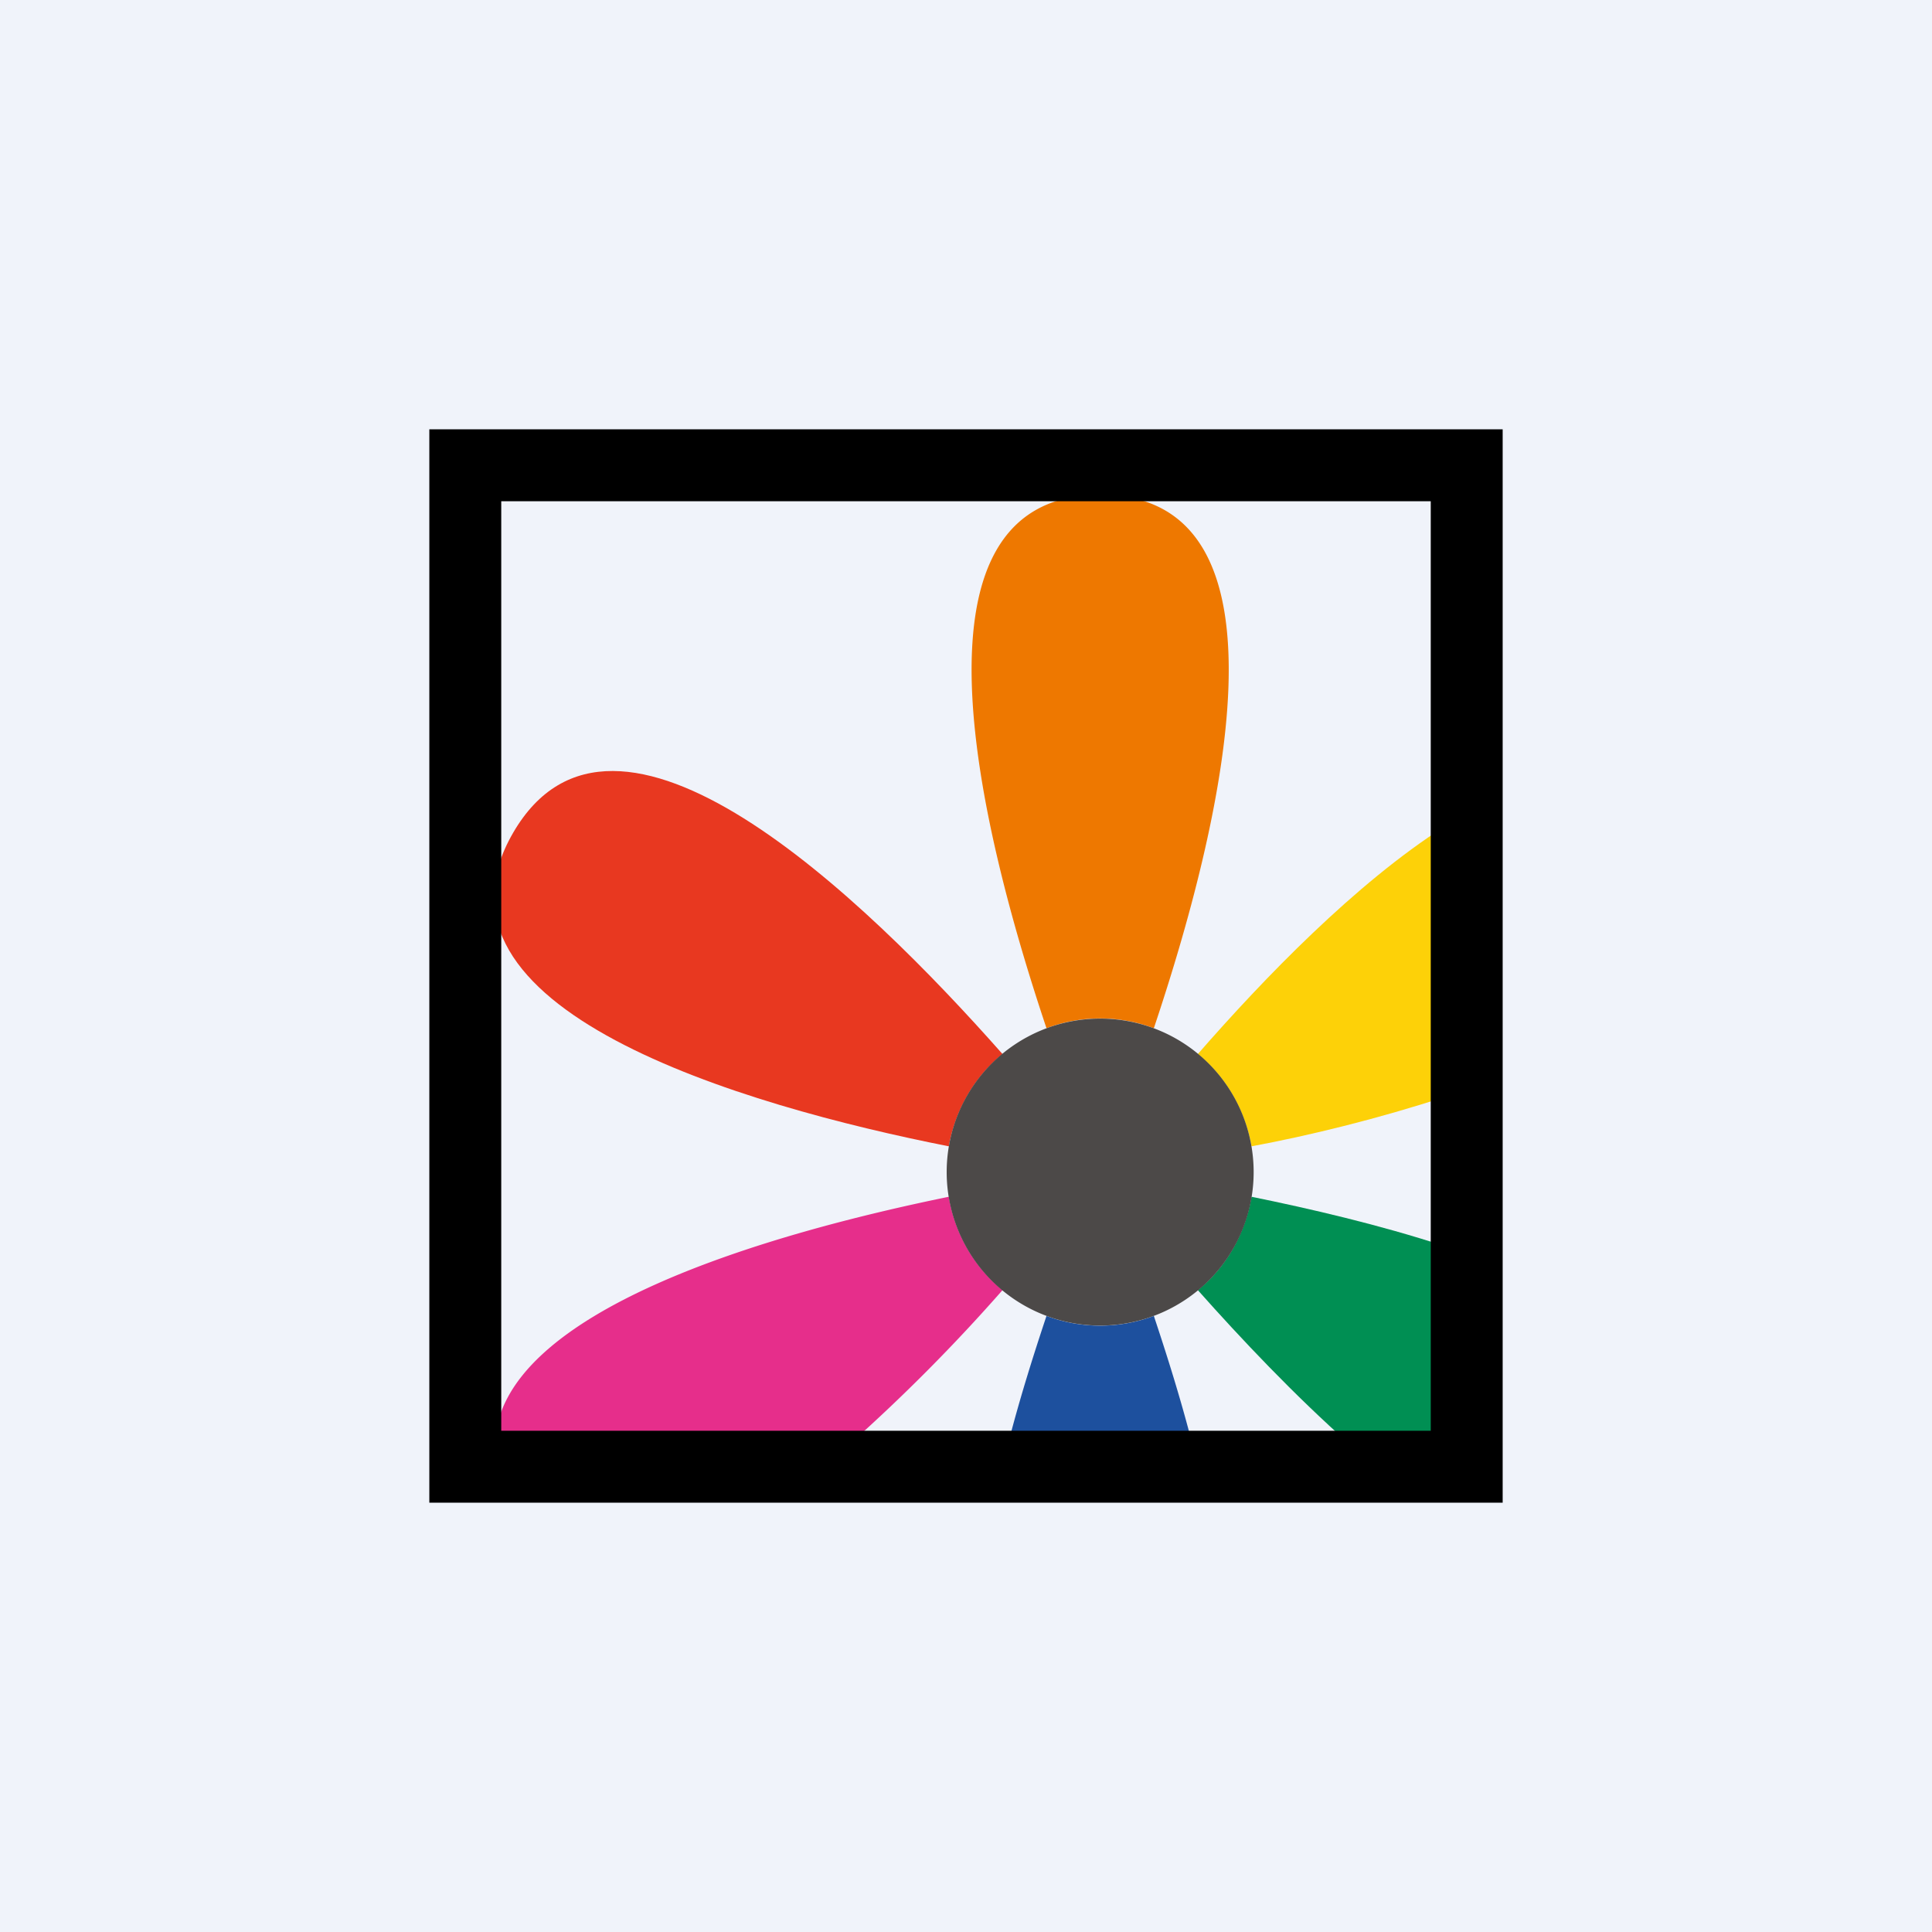 <!-- by TradingView --><svg width="18" height="18" viewBox="0 0 18 18" xmlns="http://www.w3.org/2000/svg"><path fill="#F0F3FA" d="M0 0h18v18H0z"/><path d="M9.34 9.82c-1.3-1.47-3.61-3.7-4.56-2.06-.95 1.64 2.14 2.54 4.06 2.92.06-.34.24-.65.5-.86Z" fill="#E83820"/><path d="M8.84 11.15c-1.66.34-4.2 1.06-4.23 2.31h3.3a16.5 16.5 0 0 0 1.43-1.44 1.42 1.42 0 0 1-.5-.87Z" fill="#E62E8B"/><path d="M9.75 12.26c-.12.36-.25.77-.36 1.2h1.72c-.11-.43-.24-.84-.36-1.2a1.42 1.42 0 0 1-1 0Z" fill="#1D509E"/><path d="M11.16 12.02c.4.45.9.98 1.42 1.44h.88v-1.85c-.61-.2-1.26-.35-1.8-.46-.06.35-.24.66-.5.87Z" fill="#008F53"/><path d="M13.46 7.7c-.83.53-1.68 1.41-2.3 2.12.26.21.44.52.5.86.54-.1 1.19-.26 1.8-.46V7.7Z" fill="#FDD108"/><path d="M10.75 9.58c.62-1.85 1.4-4.97-.5-4.97s-1.12 3.12-.5 4.97a1.41 1.41 0 0 1 1 0Z" fill="#EE7800"/><path d="M11.68 10.92a1.43 1.43 0 1 1-2.86 0 1.43 1.43 0 0 1 2.86 0Z" fill="#4C4948"/><path d="M4 4v10h10V4H4Zm9.33 9.33H4.67V4.67h8.66v8.66Z"/></svg>